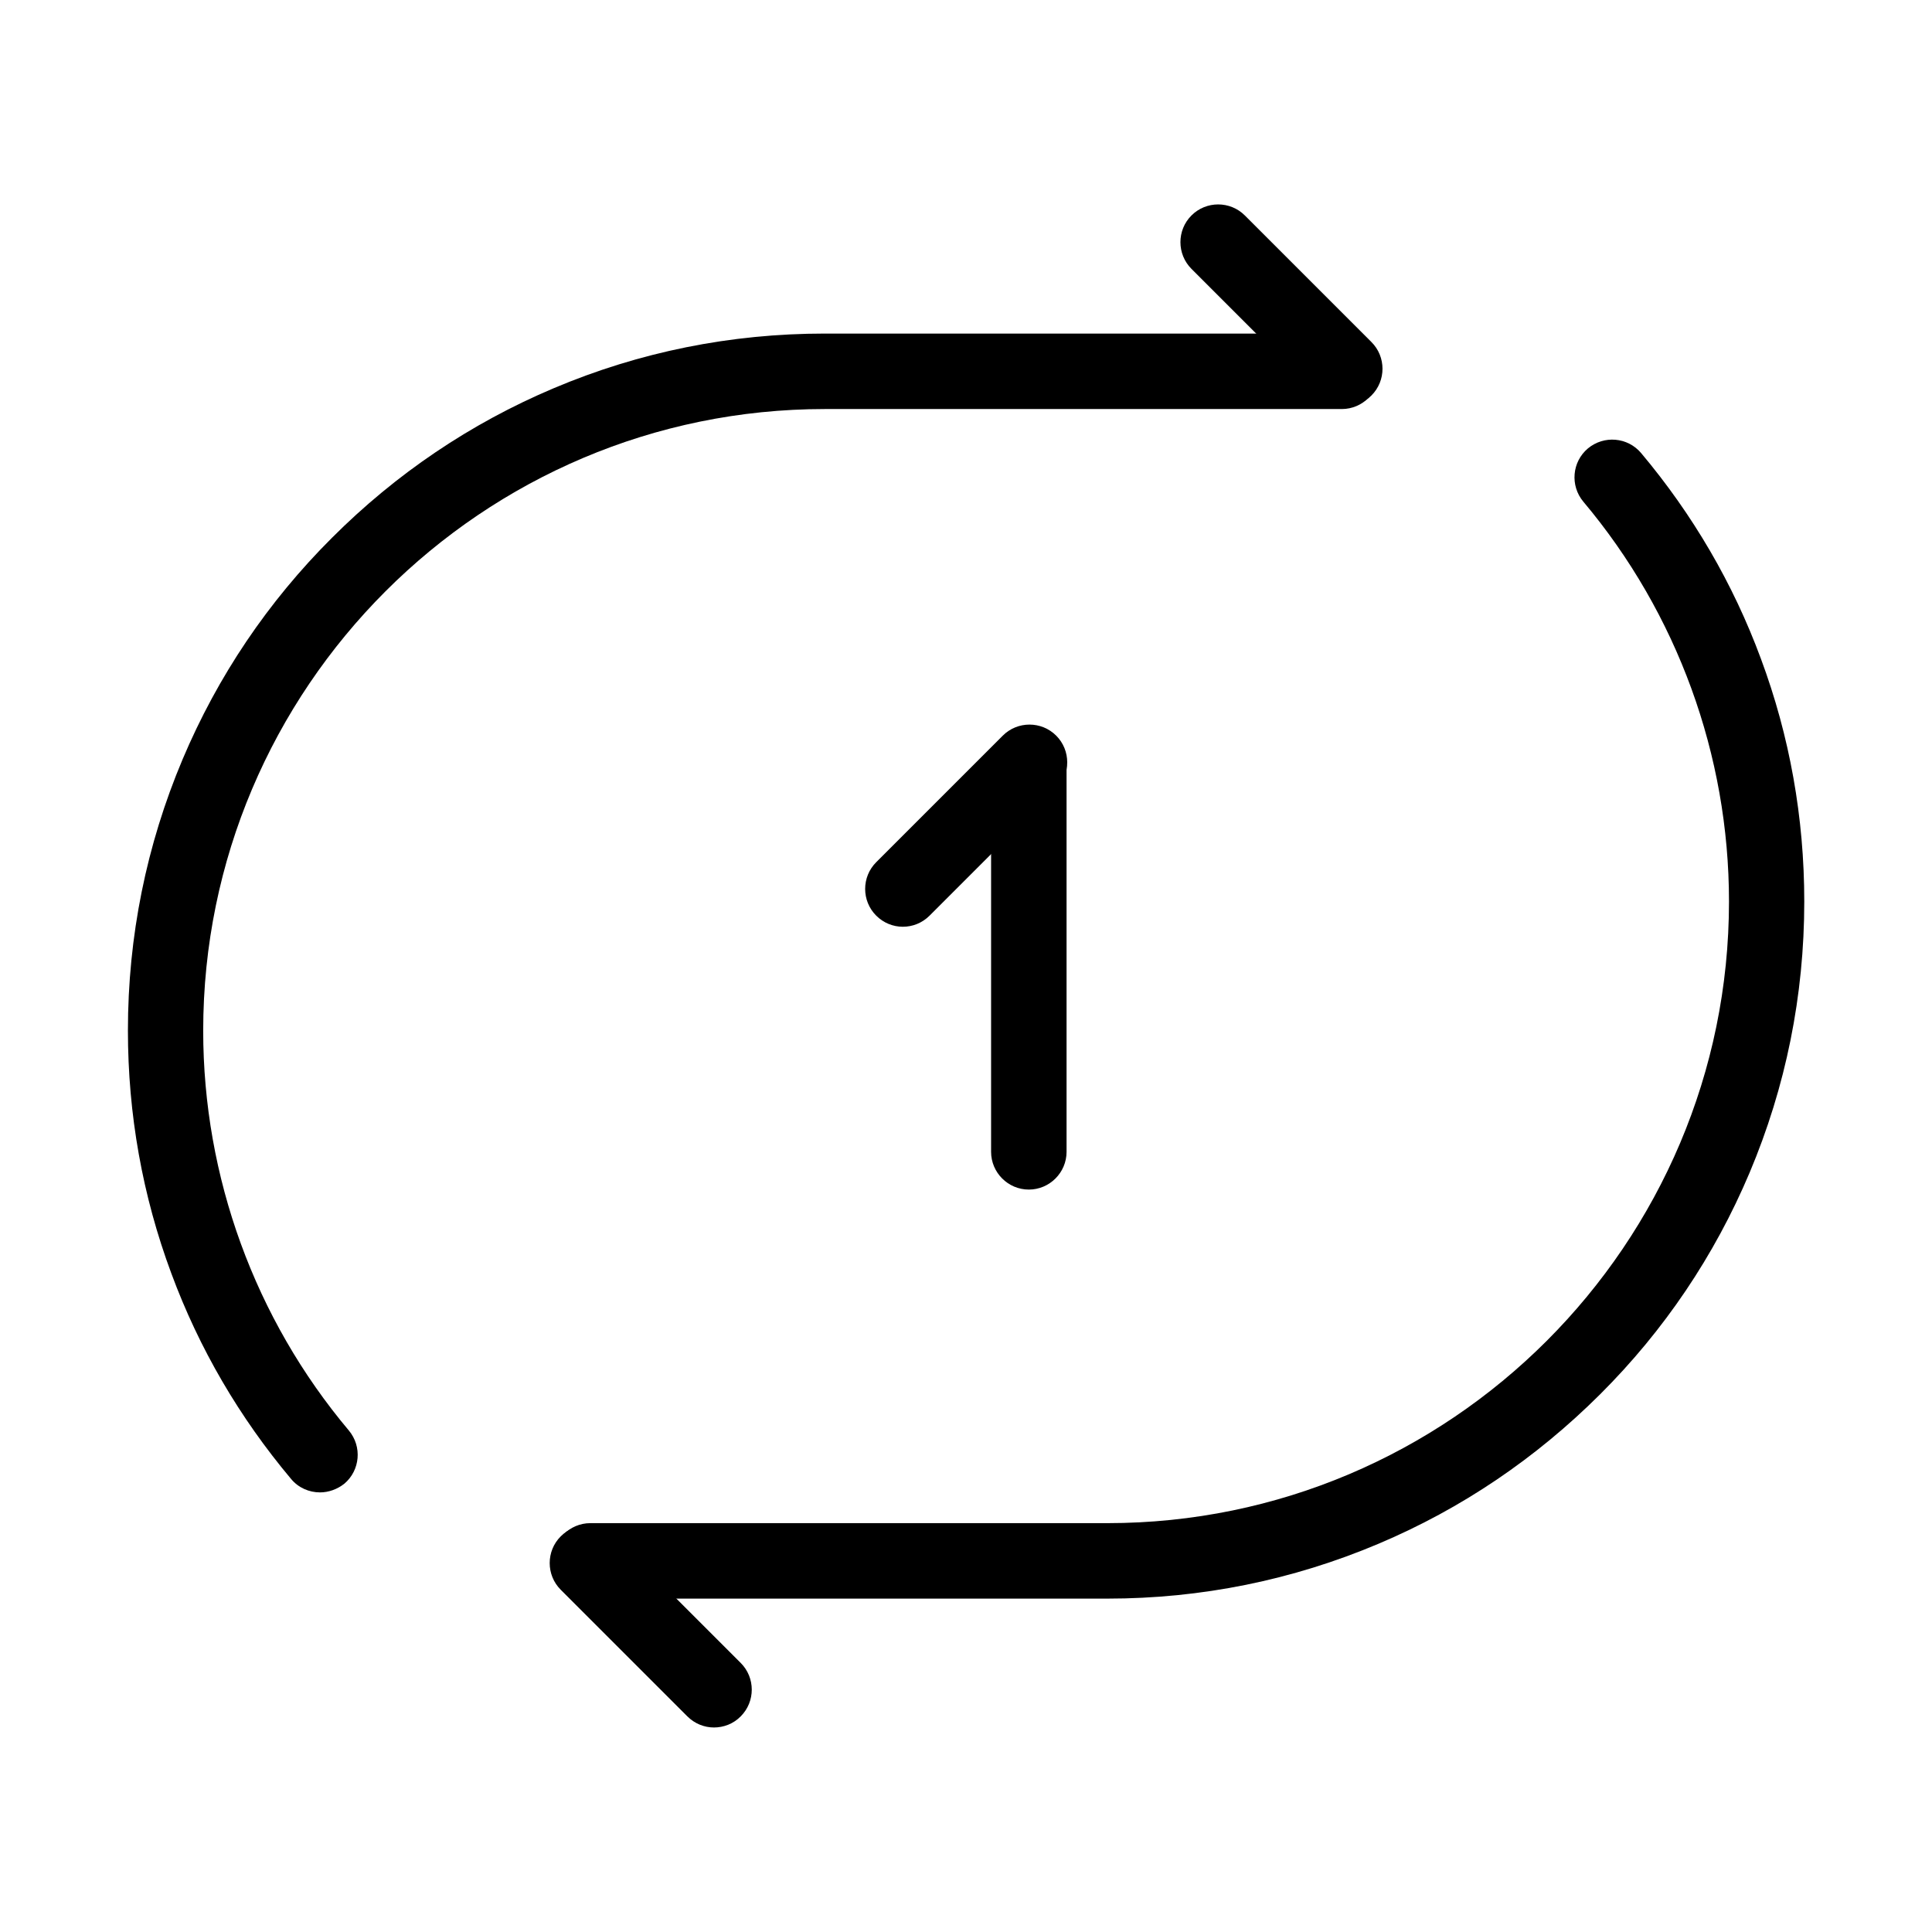 <svg t="1618455615972" class="icon" viewBox="0 0 1024 1024" version="1.1" xmlns="http://www.w3.org/2000/svg" p-id="2037" width="200" height="200"><path d="M545.3 630.5c-11 0-20-9-20-20V405.9c0-11 9-20 20-20s20 9 20 20v204.6c0 11-9 20-20 20z" p-id="2038"></path><path d="M478.5 491.2c-5.1 0-10.2-2-14.1-5.9-7.8-7.8-7.8-20.5 0-28.3l67.1-67.1c7.8-7.8 20.5-7.8 28.3 0s7.8 20.5 0 28.3l-67.1 67.1c-4 4-9.1 5.9-14.2 5.9z" p-id="2039"></path><path d="M169.6 791c-5.7 0-11.4-2.4-15.3-7.1-27.4-32.6-48.8-69.2-63.5-109-15.3-41.1-23-84.4-23-128.7 0-49.9 9.8-98.3 29-143.8 18.6-44 45.2-83.5 79.2-117.4 33.9-33.9 73.4-60.6 117.4-79.2 45.6-19.3 93.9-29 143.8-29h274c11 0 20 9 20 20s-9 20-20 20h-274c-181.7 0-329.5 147.8-329.5 329.5 0 77.5 27.4 152.7 77.2 211.9 7.1 8.5 6 21.1-2.4 28.2-3.8 3-8.4 4.6-12.9 4.6z" p-id="2040"></path><path d="M712.7 215.5c-5.1 0-10.2-2-14.1-5.9l-67.1-67.1c-7.8-7.8-7.8-20.5 0-28.3s20.5-7.8 28.3 0l67.1 67.1c7.8 7.8 7.8 20.5 0 28.3-4 3.9-9.1 5.9-14.2 5.9z" p-id="2041"></path><path d="M586.9 847.3h-274c-11 0-20-9-20-20s9-20 20-20h274c181.7 0 329.5-147.8 329.5-329.5 0-77.5-27.4-152.7-77.2-211.9-7.1-8.5-6-21.1 2.4-28.2 8.5-7.1 21.1-6 28.2 2.4 27.4 32.6 48.8 69.2 63.5 109 15.3 41.1 23 84.4 23 128.7 0 49.9-9.8 98.3-29 143.8-18.6 44-45.2 83.5-79.2 117.4s-73.4 60.6-117.4 79.2c-45.6 19.3-94 29.1-143.8 29.1z" p-id="2042"></path><path d="M378.4 915.6c-5.1 0-10.2-2-14.1-5.9l-67.1-67.1c-7.8-7.8-7.8-20.5 0-28.3 7.8-7.8 20.5-7.8 28.3 0l67.1 67.1c7.8 7.8 7.8 20.5 0 28.3-3.9 4-9.1 5.9-14.2 5.9z" p-id="2043"></path></svg>